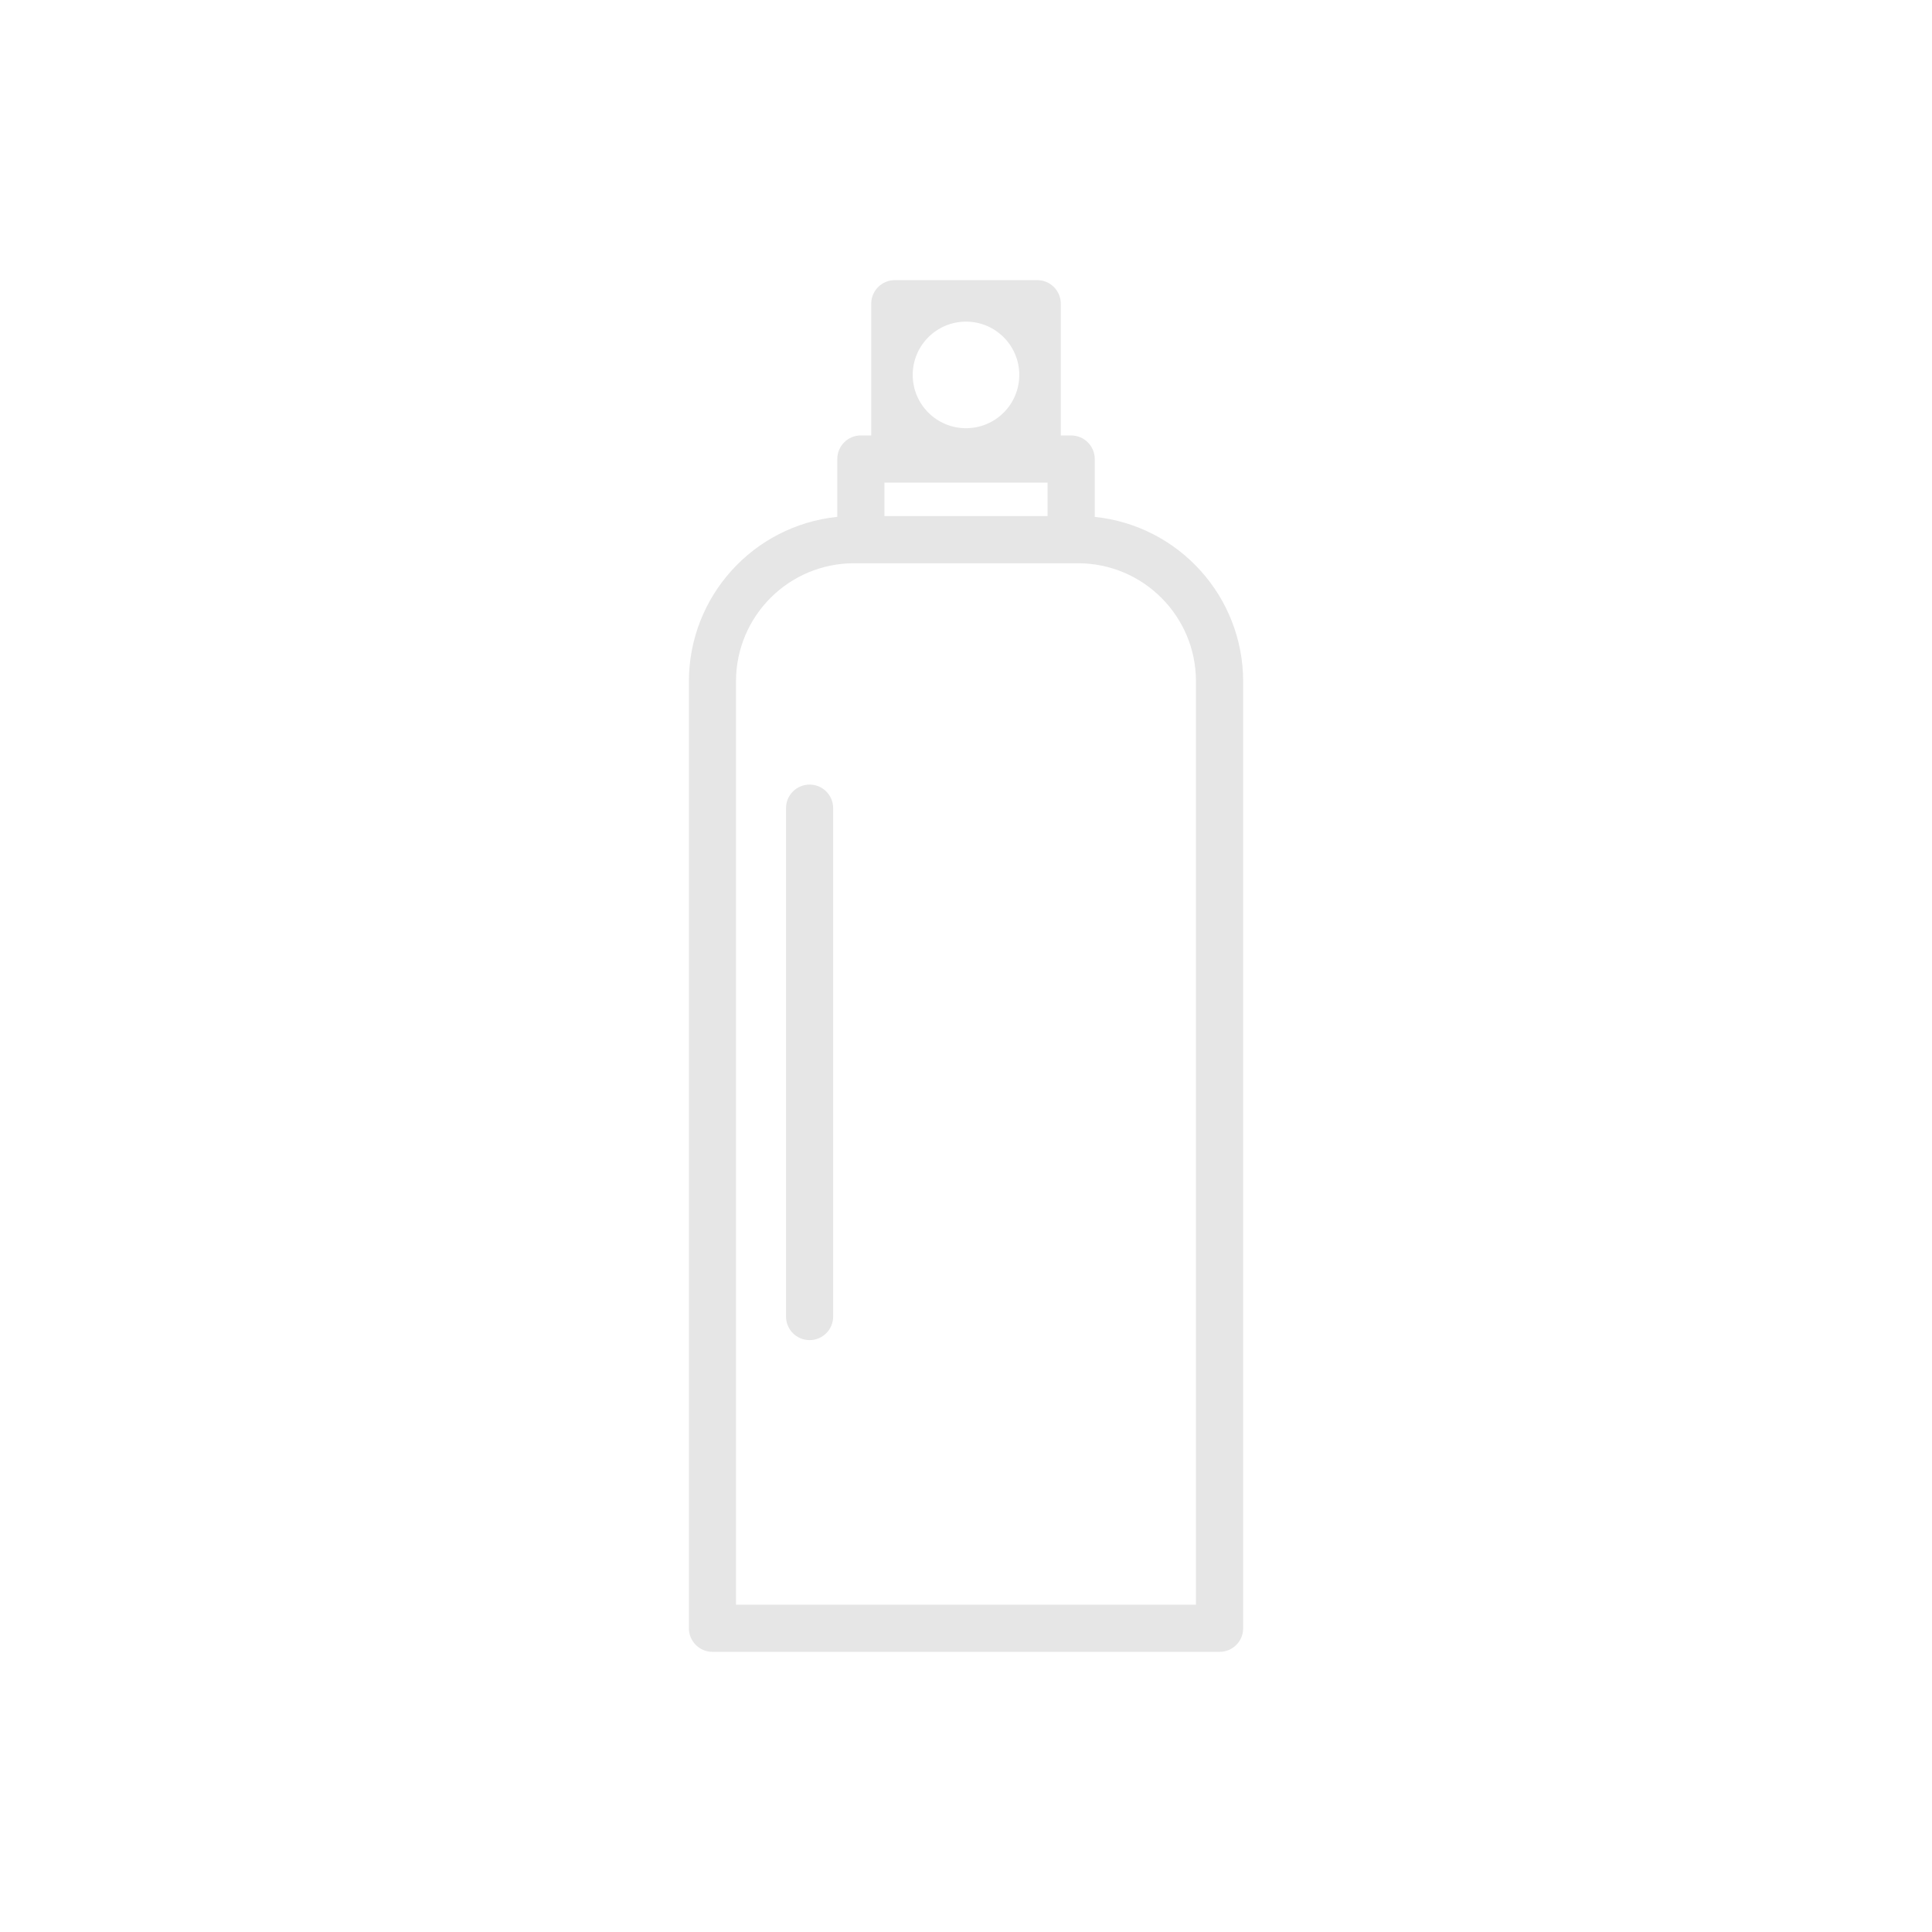 <svg xmlns="http://www.w3.org/2000/svg" viewBox="0 0 1000 1000"><path fill="#fff" d="M0 0h1000v1000H0z"></path><g opacity=".1"><path d="M566.64 267.54V237.6c0-6.74-5.46-12.2-12.2-12.2h-5.37v-68.2c0-6.74-5.46-12.2-12.2-12.2h-73.72c-6.74 0-12.2 5.46-12.2 12.2v68.18h-5.37c-6.74 0-12.2 5.46-12.2 12.2v29.94c-43.58 4.54-76.71 41.22-76.81 85.03v490.23c0 6.74 5.46 12.21 12.2 12.21h262.49c6.74 0 12.2-5.46 12.2-12.2V352.56c-.11-43.81-33.24-80.49-76.82-85.02zM500 166.48c15.23 0 27.58 12.35 27.58 27.58 0 15.23-12.35 27.58-27.58 27.58-15.23 0-27.58-12.35-27.58-27.58 0-15.23 12.35-27.58 27.58-27.58zm-42.23 83.32h84.46v17.33h-84.46V249.8zm161.27 580.79H380.96V352.56c.04-33.68 27.34-60.98 61.02-61.02h116.03c33.68.04 60.98 27.34 61.02 61.02v478.03z"></path><path d="M419.04 406.1c-6.74 0-12.2 5.46-12.2 12.2v263.14c0 6.74 5.46 12.2 12.2 12.2s12.2-5.46 12.2-12.2V418.31c.01-6.74-5.46-12.21-12.2-12.21z"></path></g></svg>